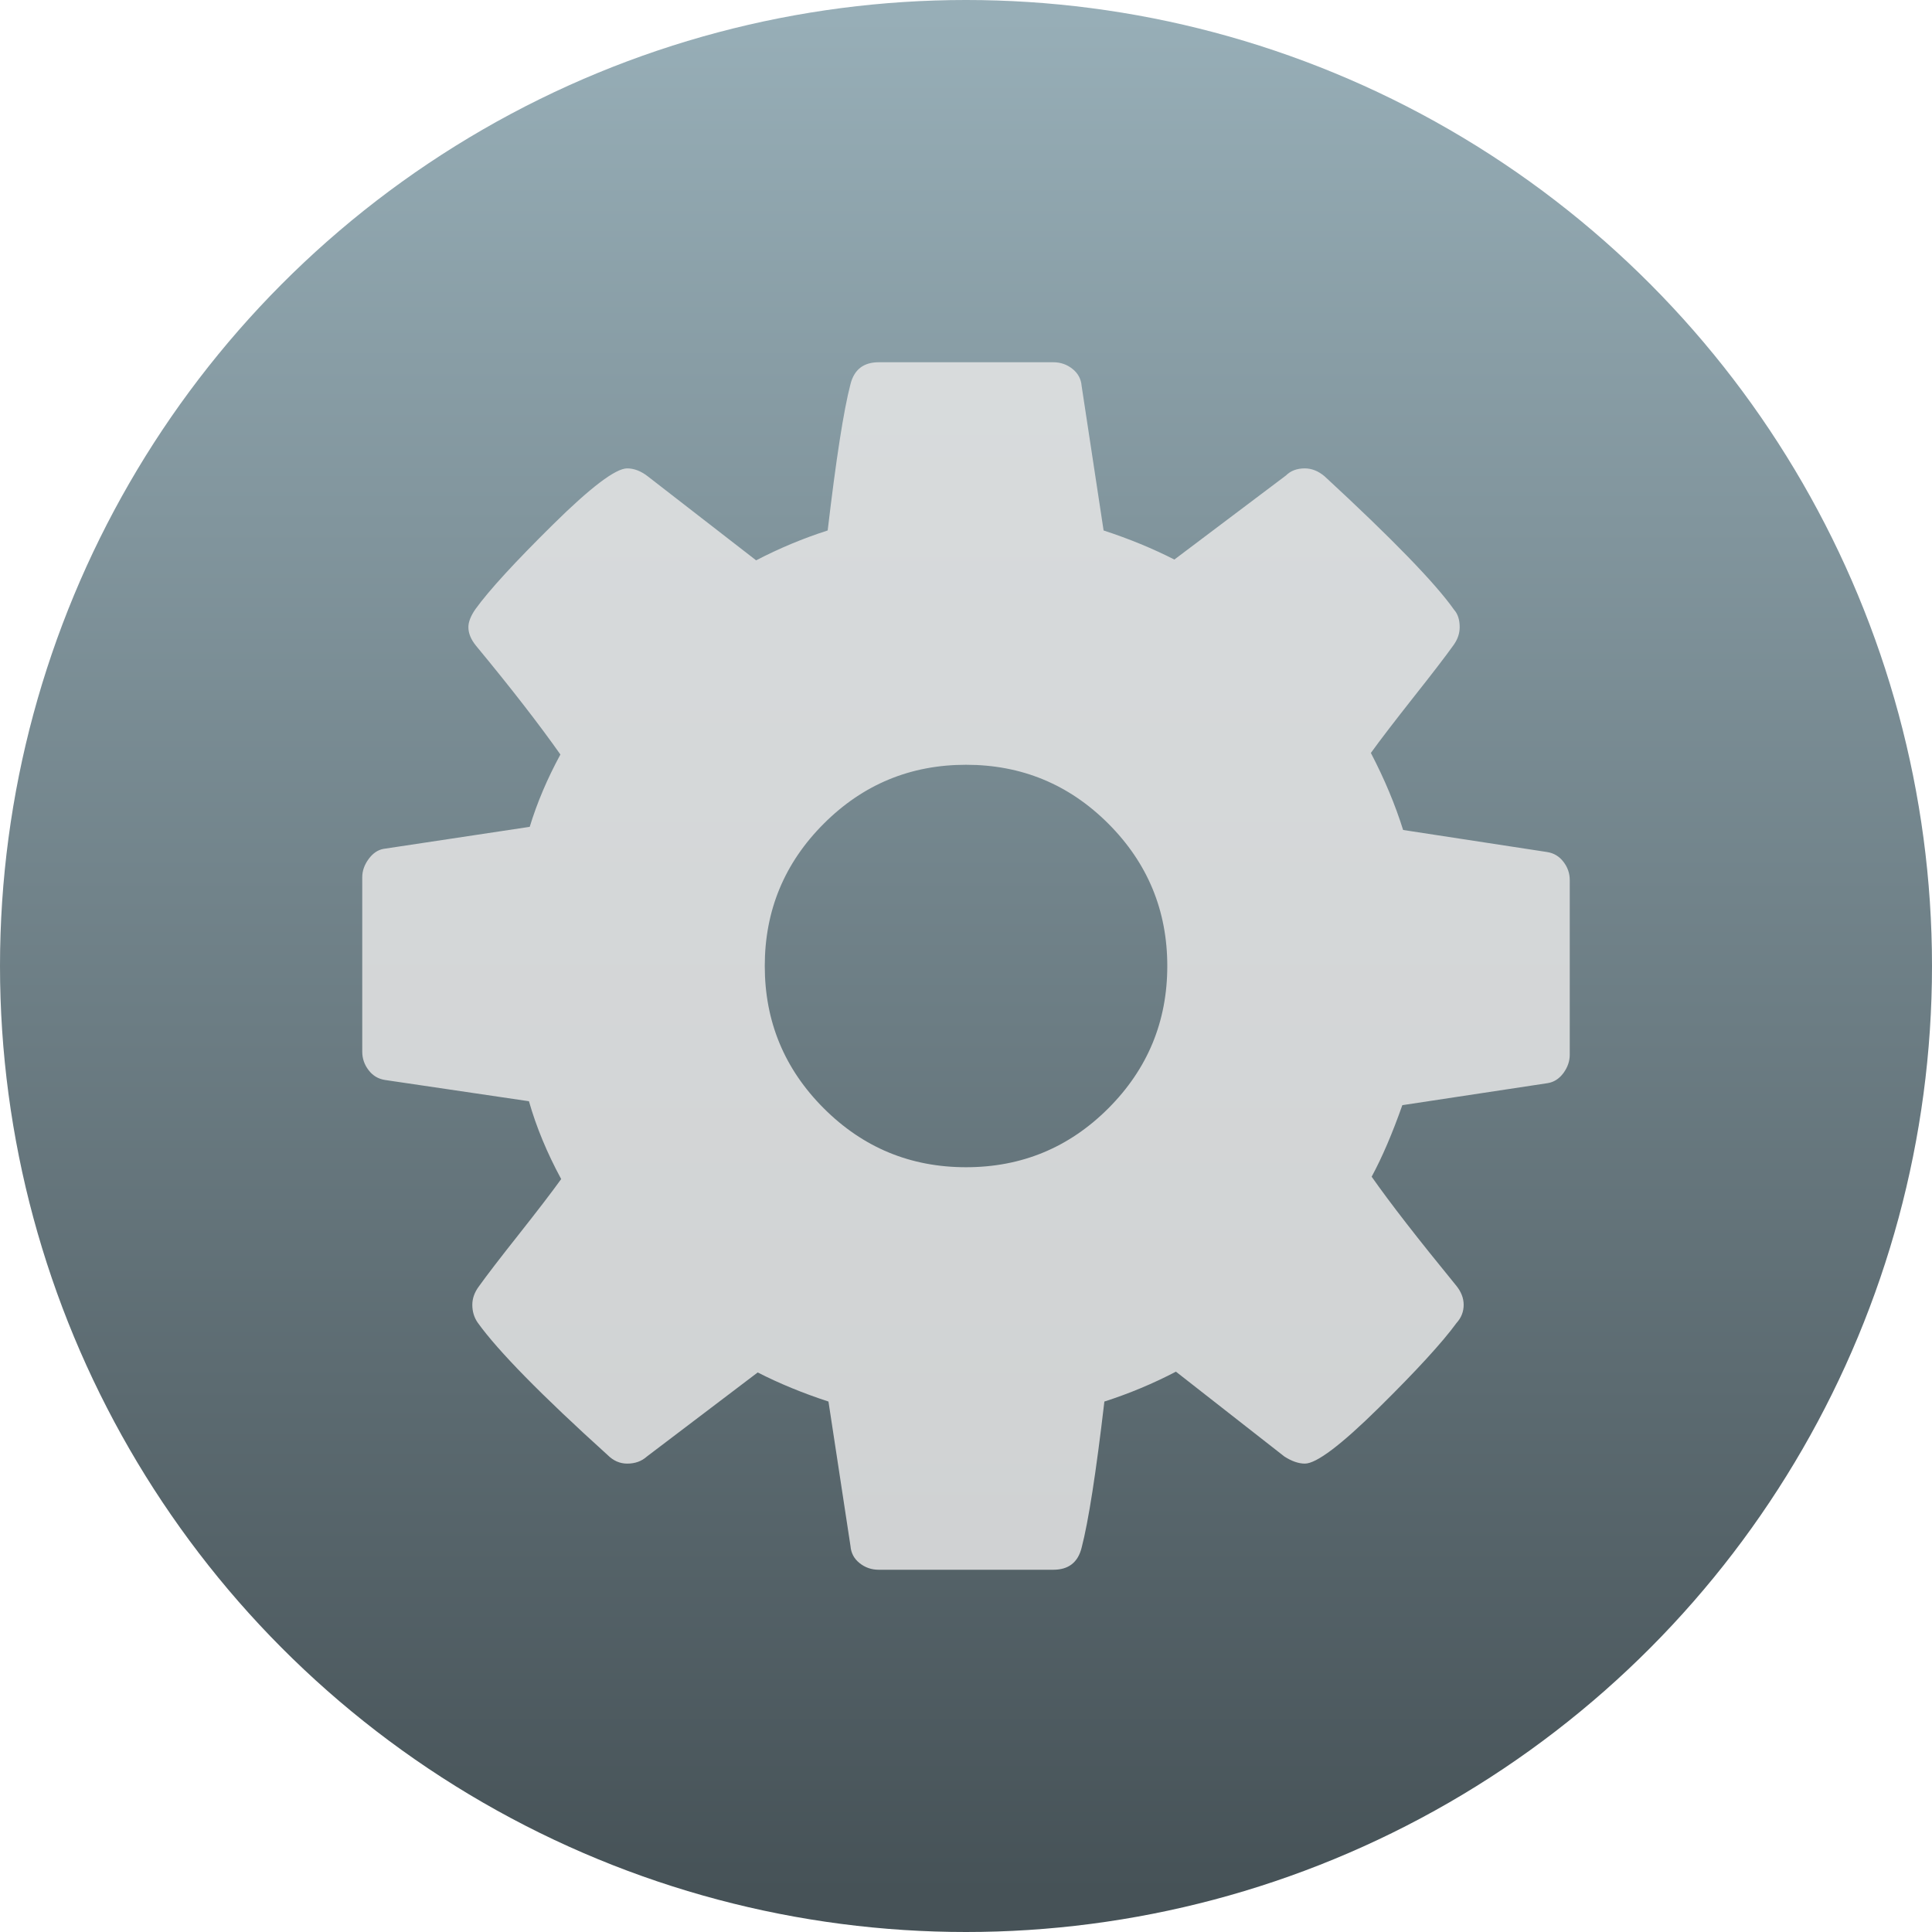 <?xml version="1.0" encoding="UTF-8" standalone="no"?>
<!DOCTYPE svg PUBLIC "-//W3C//DTD SVG 1.1//EN" "http://www.w3.org/Graphics/SVG/1.1/DTD/svg11.dtd">
<svg width="100%" height="100%" viewBox="0 0 32 32" version="1.1" xmlns="http://www.w3.org/2000/svg" xmlns:xlink="http://www.w3.org/1999/xlink" xml:space="preserve" xmlns:serif="http://www.serif.com/" style="fill-rule:evenodd;clip-rule:evenodd;stroke-linejoin:round;stroke-miterlimit:1.414;">
    <g transform="matrix(1,0,0,1,-384.571,-515.798)">
        <circle cx="400.638" cy="531.844" r="15.645" style="fill:none;"/>
        <circle cx="400.571" cy="531.798" r="16" style="fill:url(#_Linear1);"/>
        <path d="M410.467,530.073C410.398,529.982 410.307,529.927 410.194,529.91L407.811,529.545C407.681,529.129 407.503,528.703 407.277,528.269C407.433,528.052 407.668,527.747 407.98,527.351C408.293,526.956 408.514,526.668 408.644,526.486C408.714,526.39 408.748,526.29 408.748,526.186C408.748,526.065 408.718,525.969 408.657,525.9C408.345,525.457 407.628,524.719 406.509,523.686C406.405,523.599 406.296,523.556 406.183,523.556C406.053,523.556 405.949,523.595 405.871,523.673L404.022,525.066C403.666,524.884 403.275,524.723 402.85,524.584L402.486,522.189C402.477,522.076 402.427,521.982 402.336,521.909C402.244,521.835 402.138,521.798 402.017,521.798L399.126,521.798C398.874,521.798 398.718,521.919 398.657,522.163C398.544,522.596 398.419,523.404 398.28,524.584C397.872,524.715 397.477,524.88 397.095,525.079L395.298,523.686C395.185,523.599 395.072,523.556 394.959,523.556C394.768,523.556 394.358,523.866 393.729,524.487C393.1,525.108 392.672,525.574 392.446,525.887C392.368,525.999 392.329,526.099 392.329,526.186C392.329,526.29 392.373,526.394 392.459,526.498C393.041,527.202 393.505,527.801 393.853,528.295C393.636,528.695 393.466,529.094 393.345,529.493L390.923,529.858C390.828,529.875 390.745,529.932 390.676,530.027C390.606,530.123 390.571,530.223 390.571,530.327L390.571,533.217C390.571,533.33 390.606,533.432 390.676,533.523C390.745,533.614 390.836,533.669 390.949,533.686L393.332,534.038C393.453,534.463 393.631,534.893 393.866,535.327C393.71,535.544 393.475,535.85 393.163,536.245C392.85,536.64 392.629,536.928 392.499,537.11C392.429,537.206 392.394,537.306 392.394,537.41C392.394,537.523 392.425,537.623 392.486,537.709C392.824,538.178 393.54,538.908 394.634,539.897C394.73,539.993 394.838,540.04 394.96,540.04C395.09,540.04 395.198,540.001 395.285,539.923L397.121,538.53C397.477,538.712 397.868,538.873 398.293,539.012L398.658,541.407C398.667,541.52 398.716,541.614 398.807,541.687C398.899,541.761 399.005,541.798 399.126,541.798L402.017,541.798C402.269,541.798 402.425,541.677 402.486,541.433C402.599,540.999 402.725,540.192 402.863,539.012C403.271,538.881 403.667,538.716 404.048,538.517L405.845,539.923C405.967,540.001 406.08,540.04 406.184,540.04C406.375,540.04 406.783,539.732 407.408,539.116C408.033,538.499 408.462,538.031 408.697,537.709C408.775,537.623 408.814,537.523 408.814,537.41C408.814,537.297 408.771,537.188 408.684,537.084C408.059,536.32 407.594,535.722 407.29,535.288C407.464,534.966 407.633,534.571 407.798,534.103L410.207,533.738C410.311,533.721 410.398,533.664 410.468,533.569C410.537,533.473 410.571,533.373 410.571,533.269L410.571,530.379C410.572,530.266 410.537,530.164 410.467,530.073ZM402.929,534.155C402.278,534.806 401.492,535.131 400.572,535.131C399.651,535.131 398.866,534.806 398.215,534.155C397.564,533.504 397.238,532.718 397.238,531.798C397.238,530.878 397.564,530.092 398.215,529.441C398.866,528.79 399.652,528.465 400.572,528.465C401.492,528.465 402.278,528.79 402.929,529.441C403.579,530.092 403.905,530.878 403.905,531.798C403.905,532.718 403.579,533.504 402.929,534.155Z" style="fill:rgb(230,230,230);fill-opacity:0.847;fill-rule:nonzero;"/>
    </g>
    <defs>
        <linearGradient id="_Linear1" x1="0" y1="0" x2="1" y2="0" gradientUnits="userSpaceOnUse" gradientTransform="matrix(1.88946e-15,-30.857,30.857,1.88946e-15,399.911,547.045)"><stop offset="0" style="stop-color:rgb(70,82,87);stop-opacity:1"/><stop offset="1" style="stop-color:rgb(151,174,183);stop-opacity:1"/></linearGradient>
    </defs>
</svg>
